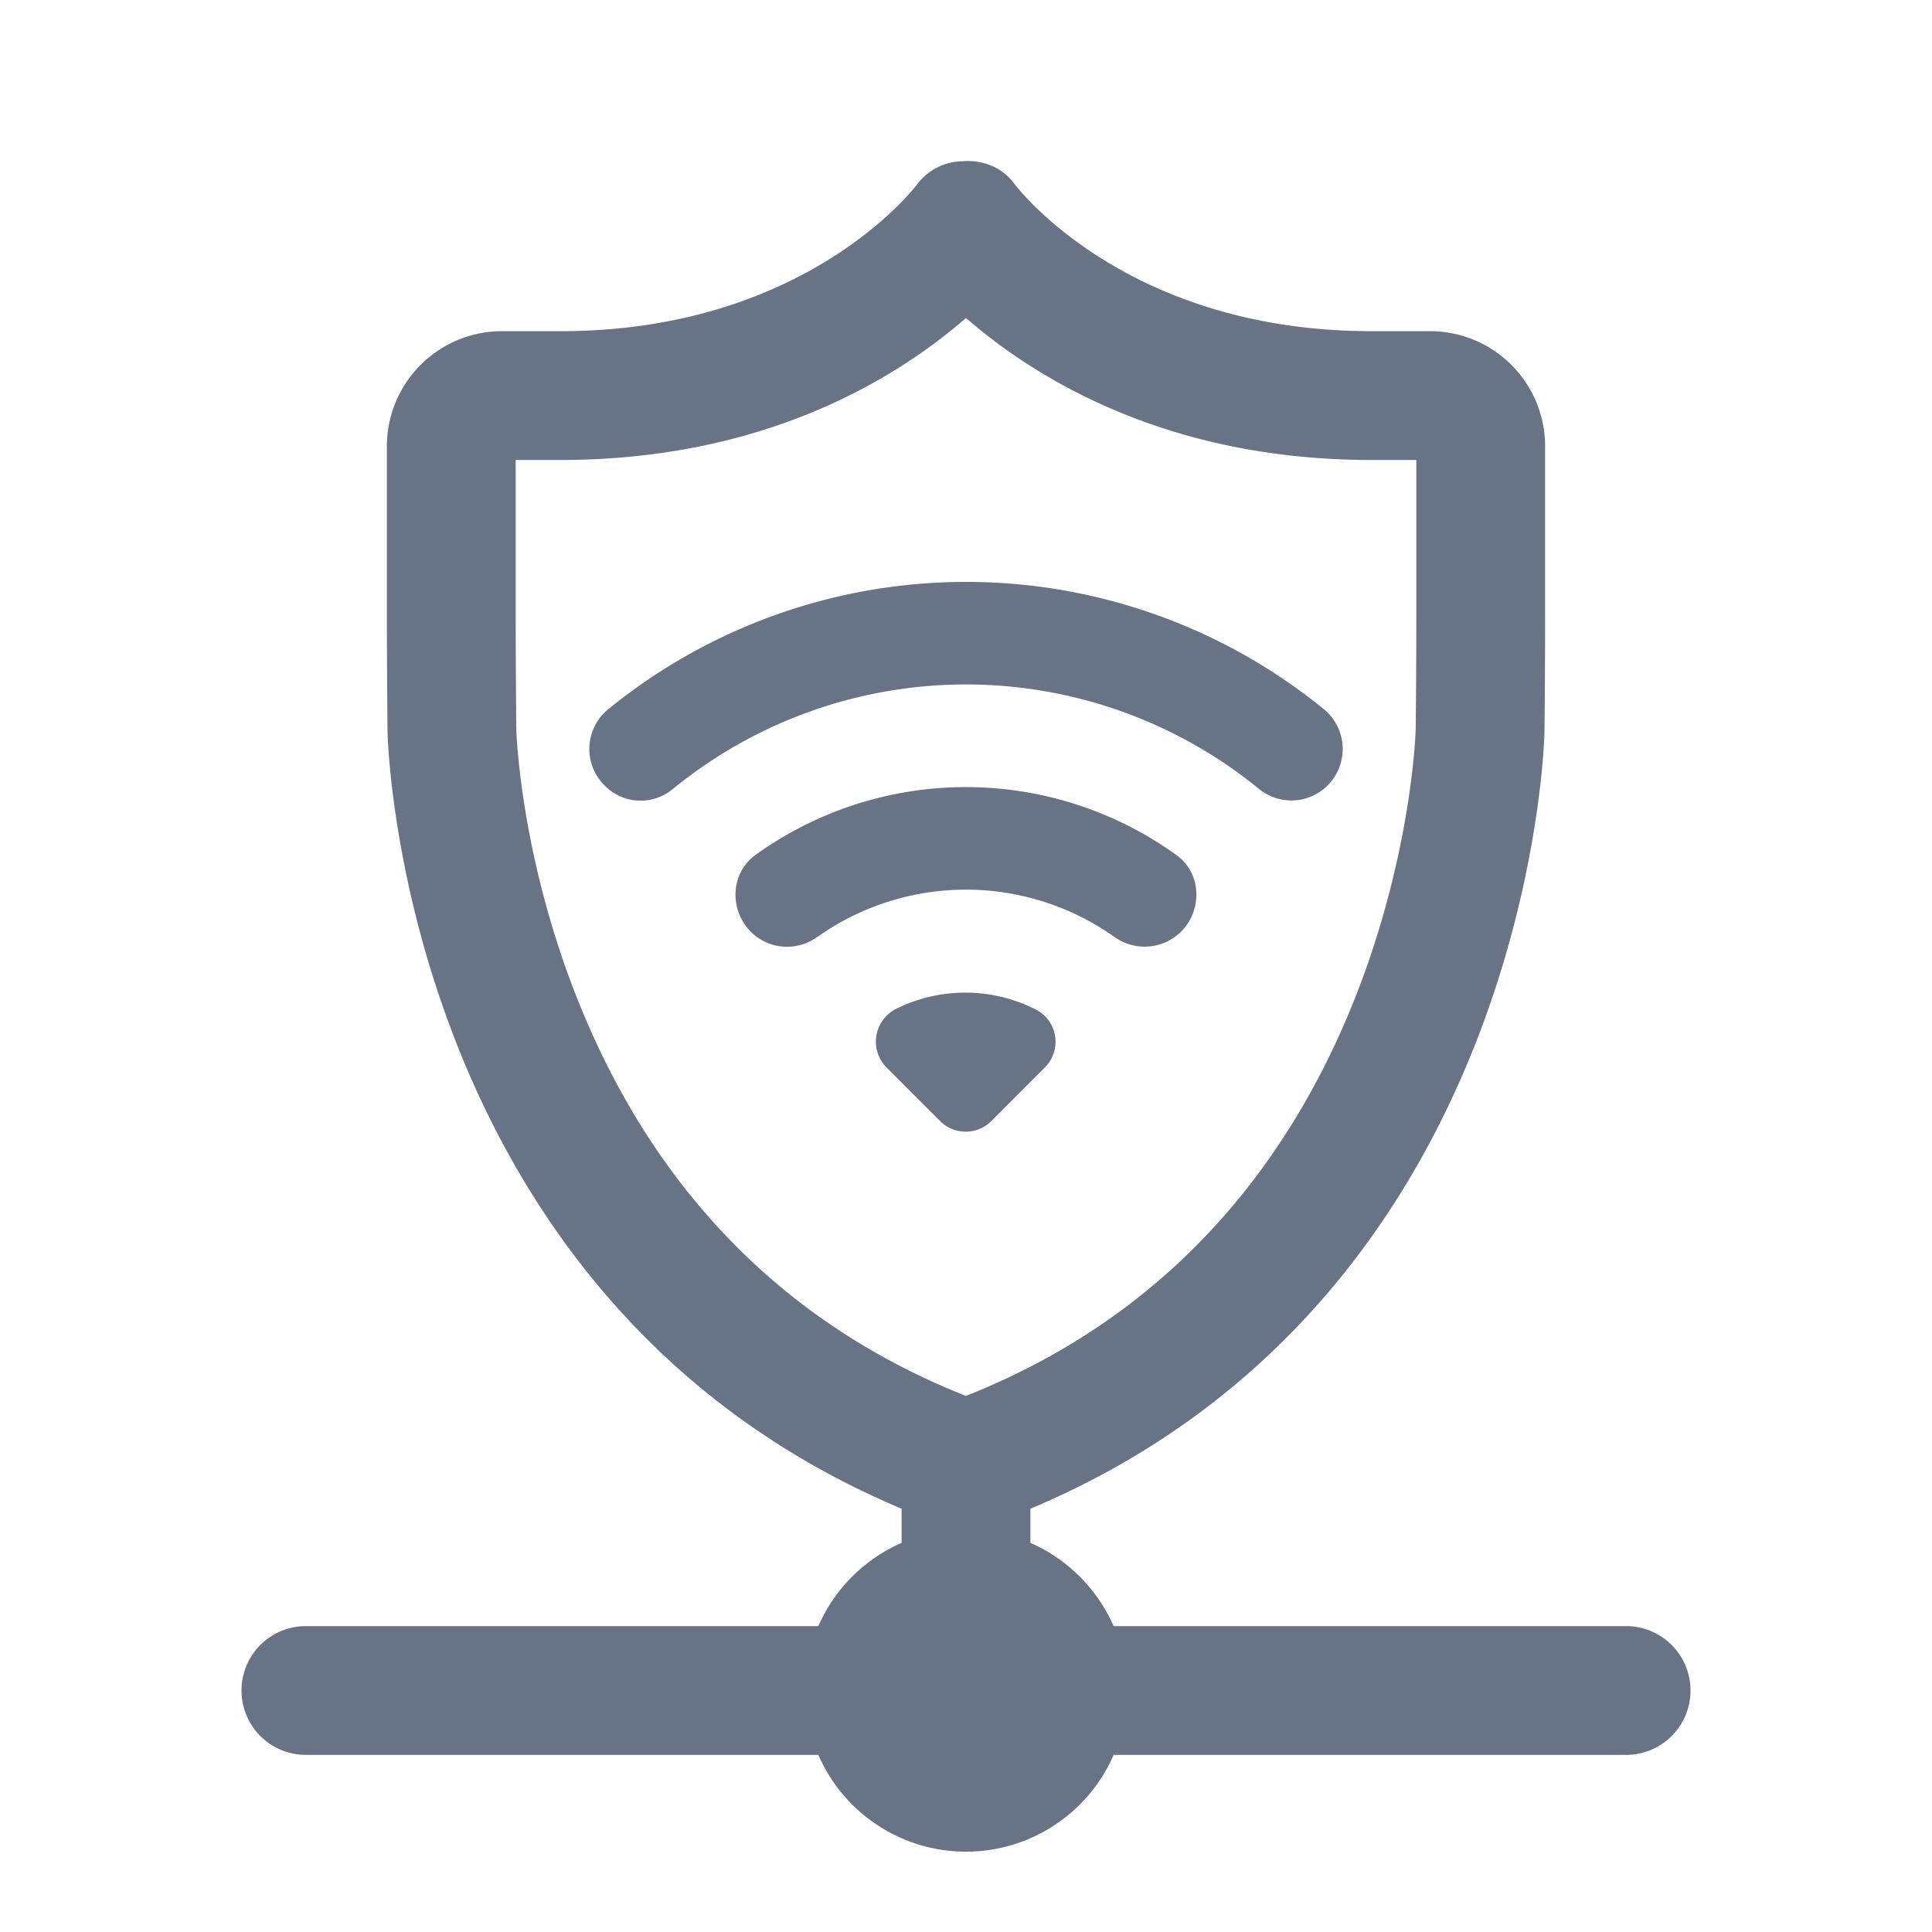 <svg xmlns="http://www.w3.org/2000/svg" fill="none" viewBox="0 0 24 24"><path fill="#687485" fill-rule="evenodd" d="M19.186 9.084c0 .072-.15 7.036-6.386 9.658v.424c.461.202.832.573 1.034 1.034H20.2a.8.8 0 0 1 0 1.6h-6.366a2 2 0 0 1-3.668 0H3.8a.8.8 0 0 1 0-1.6h6.366a2.007 2.007 0 0 1 1.034-1.034v-.424c-6.236-2.623-6.385-9.586-6.386-9.658-.004-.392-.008-1.033-.008-1.425V5.532a1.43 1.43 0 0 1 1.439-1.418h.72c3.02 0 4.381-1.76 4.437-1.835a.716.716 0 0 1 .553-.276c.244-.02.492.07.646.28.053.071 1.413 1.831 4.435 1.831h.72a1.43 1.43 0 0 1 1.438 1.418V7.66c0 .392-.003 1.033-.008 1.425ZM12 17.34c2.657-1.053 4.038-3.013 4.78-4.812.738-1.794.802-3.355.806-3.457v-.005c.005-.386.008-1.021.008-1.407V5.714h-.558c-2.55 0-4.188-1.025-5.036-1.764-.849.739-2.487 1.764-5.036 1.764h-.558V7.66c0 .386.004 1.021.008 1.407v.005c.004.102.068 1.663.807 3.457.74 1.8 2.122 3.76 4.779 4.812ZM8.355 9.804a.626.626 0 0 1-.844-.046.637.637 0 0 1 .045-.948 7.038 7.038 0 0 1 8.89 0 .64.64 0 0 1 .045.948c-.23.23-.6.249-.853.041a5.754 5.754 0 0 0-7.283.005Zm3.323 4.122-.664-.664a.457.457 0 0 1 .095-.718 1.932 1.932 0 0 1 1.765 0 .45.45 0 0 1 .104.718l-.663.664a.45.45 0 0 1-.637 0Zm-1.522-2.29a.637.637 0 0 1-.826-.058c-.275-.275-.257-.731.054-.957a4.474 4.474 0 0 1 5.229 0c.311.221.33.682.059.952l-.005.005a.643.643 0 0 1-.826.059 3.19 3.19 0 0 0-3.684 0Z" clip-rule="evenodd"/></svg>